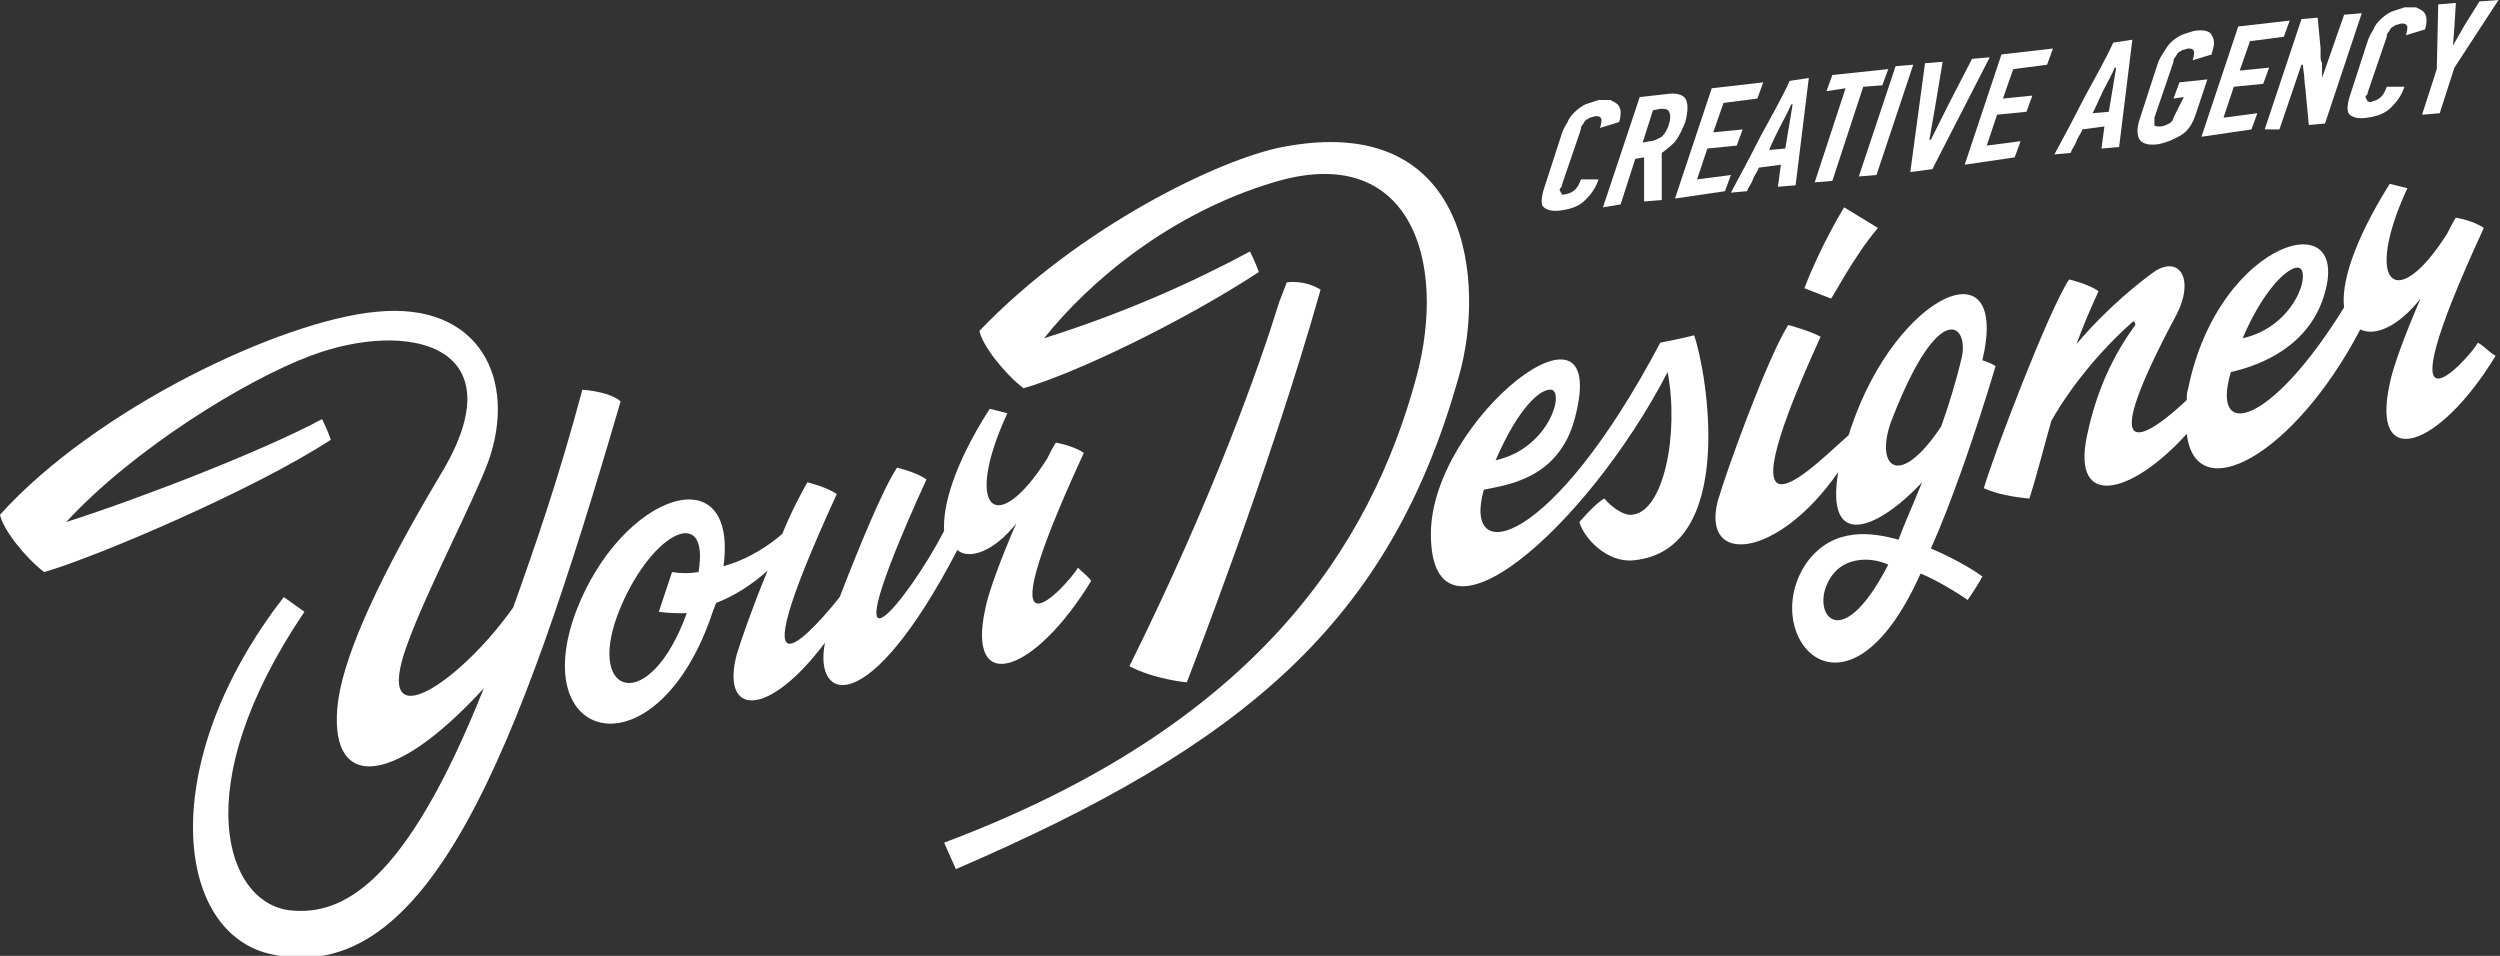 <svg width="170" height="65" xmlns="http://www.w3.org/2000/svg">
 <rect width="100%" height="100%" fill="#333333" stroke="none"/>
 <style type="text/css">.st0{fill:#FFFFFF;}</style>

 <g>
  <title>background</title>
  <rect fill="none" id="canvas_background" height="67" width="172" y="-1" x="-1"/>
 </g>
 <g>
  <title>Layer 1</title>
  <g id="svg_1">
   <g id="svg_2">
    <path id="svg_3" d="m127.7,15.5l-2.3,-1.4c0,0 -1.6,2.6 -2.7,5.5l1.8,0.7c0.1,0 1.5,-2.8 3.2,-4.8" class="st0"/>
    <path id="svg_4" d="m87.5,19.2c0,0 -0.3,0.8 -0.5,1.3c-1.3,4.2 -4.4,13.1 -10.2,24.8c1.7,0.9 3.9,1.1 3.9,1.1s5.6,-14.3 9.1,-26.7c-1.1,-0.7 -2.3,-0.5 -2.3,-0.5" class="st0"/>
    <path id="svg_5" d="m69.1,35.6c-1,2.3 -1.9,4.7 -2.1,5.8c-1.3,5.9 3.3,4.5 7.2,-1.9c-0.2,-0.3 -0.5,-0.5 -0.9,-0.9c-0.6,1.1 -6.9,8 0.4,-7.8c-0.7,-0.5 -1.9,-0.7 -1.9,-0.7c-0.2,0.3 -0.4,0.7 -0.6,1.1c0,0 0,0 0,0c-3.5,5.5 -5.7,3.4 -2.7,-3.1l-1.2,-0.3c-2.5,3.9 -3.2,6.7 -3.1,8.3c-2.3,4.5 -8.4,12.3 -1.2,-3.5c-0.7,-0.5 -2,-0.8 -2,-0.8c-1,1.5 -2.7,5.7 -3.9,8.8c-1.5,1.9 -7.5,8.9 -0.2,-7c-0.7,-0.5 -2,-0.8 -2,-0.8c-0.4,0.7 -1.1,2 -1.7,3.5c-0.8,0.7 -2.2,1.7 -4,2.2c1,-7.6 -6.9,-5 -10,3c-3.5,9.2 5.6,11.3 9.3,0c0.1,-0.2 0.1,-0.3 0.2,-0.5c1.3,-0.5 2.5,-1.3 3.5,-2.2c-1,2.4 -1.8,4.7 -2.1,5.7c-1.1,4.2 2.1,4.4 6,-0.8c-0.8,4 2.9,5.4 9,-6.3c0.8,0.7 2.5,0.1 4,-1.8m-22.4,6.1c-2.5,6.9 -6.8,5.7 -4.7,0.1c2.1,-5.5 6.3,-7.7 5.5,-2.9c-0.6,0.1 -1.2,0.1 -1.8,0l-0.9,2.7c0.6,0.1 1.3,0.1 1.9,0.1c0,-0.1 0,0 0,0" class="st0"/>
    <path id="svg_6" d="m168.5,23.3c-0.6,1.1 -6.9,8 0.4,-7.8c-0.7,-0.5 -1.9,-0.7 -1.9,-0.7c-0.2,0.3 -0.4,0.7 -0.6,1.1c0,0 0,0 0,0c-3.5,5.5 -5.7,3.4 -2.7,-3.1l-1.2,-0.3c-2.5,4 -3.3,6.8 -3.1,8.4c-5,8.1 -9.1,9.1 -7.7,4.4c1.3,-0.3 4.9,-1.3 6.2,-4.8c2.5,-6.9 -7,-4.4 -9.1,5.9c-0.1,0.3 -0.1,0.5 -0.1,0.8c-2.2,2.1 -6.8,5.6 -0.7,-5.8c1.2,-2.3 0.3,-4 -1.4,-3c-1,0.7 -3.3,2.5 -5.4,5c0.4,-1.1 0.9,-2.3 1.5,-3.6c-0.7,-0.5 -2,-0.8 -2,-0.8c-1.4,2.1 -5.2,12.1 -5.8,14.2c0.9,0.4 2,0.6 3.1,0.7c0.6,-1.9 1,-3.6 1.5,-5.3c1.6,-2.8 3.8,-5.2 5.5,-6.7c0.1,-0.1 0.2,0 0.2,0.2c-1.9,2.6 -2.8,5.2 -3.3,7.6c-1,4.9 3,4 6.8,-0.2c0.6,5.1 7.3,1.5 11.8,-7.1c1,0.5 2.6,-0.2 4.1,-2.1c-1,2.3 -1.9,4.7 -2.1,5.8c-1.3,5.9 3.3,4.5 7.2,-1.9c-0.5,-0.3 -0.7,-0.6 -1.2,-0.9m-12.2,-5.1c0.9,0.2 -0.2,4 -3.8,4.8c1.4,-3.3 3.1,-4.9 3.8,-4.8" class="st0"/>
    <path id="svg_7" d="m39.6,26.5c-1.6,6 -3.2,10.6 -4.7,14.8c-3.5,5 -9.7,9.3 -7.2,2.5c1.3,-3.6 4.5,-9.7 5.5,-12.4c2,-5.6 -0.6,-10.9 -7.6,-10.2c-6.5,0.6 -19.1,6.6 -25.6,13.8c0.2,1 1.7,2.9 3,3.9c3.5,-1 14.3,-5.6 19.5,-9c0,0 -0.2,-0.6 -0.6,-1.4c-3.9,2.1 -12.1,5.3 -17.4,7c4.6,-5 12.3,-9.7 16.6,-11.3c6.6,-2.5 14.2,-0.8 8.9,8c-4,6.7 -6.5,12 -7,15.4c-0.8,6 3.4,6.3 9.9,-0.8c-5.3,13.3 -9.6,15.5 -13.2,15.1c-4.3,-0.5 -7.1,-8.3 1,-20.3l-1.4,-1c-8.7,11.2 -7.5,22.9 -0.8,24.3c10.6,2.3 16.7,-13.6 23.7,-37.6c-0.4,-0.4 -1.4,-0.7 -2.6,-0.8" class="st0"/>
    <path id="svg_8" d="m112.9,23.3c-7.4,14 -13.5,15.3 -12,10c1.3,-0.3 5.1,-0.6 6.2,-4.9c2.5,-9.5 -9.8,0.1 -9.8,7.9c0,8.9 10.6,-0.4 16.1,-11c0.8,4.3 -0.3,9.5 -2.4,9.7c-0.6,0.1 -1.5,-0.6 -1.9,-1.1c-0.6,0.3 -1.7,1.6 -1.7,1.6c0.3,1.1 1.9,2.8 3.7,2.6c7,-0.7 5,-12.7 4.1,-15.3c-1.2,0.3 -2.3,0.5 -2.3,0.5m-7.4,3.2c0.9,0.2 -0.2,4 -3.8,4.8c1.6,-3.7 3.1,-4.9 3.8,-4.8" class="st0"/>
    <path id="svg_9" d="m87.2,10c-4.2,0.8 -13.8,5.4 -20.6,12.5c0.2,1 1.7,2.9 3,3.9c3.5,-1 10.8,-4.5 16,-7.9c0,0 -0.2,-0.6 -0.6,-1.4c-3.9,2.1 -8.6,4.2 -14,5.9c3.1,-3.9 8.6,-8.5 15.6,-10.6c9.2,-2.8 11.9,5.2 9.7,13.3c-3.1,11.4 -10.8,23.6 -32.1,31.6l0.8,1.8c19.5,-8.4 29.5,-16.7 34.2,-33.5c1.8,-6.2 0.9,-18.1 -12,-15.6" class="st0"/>
    <path id="svg_10" d="m135.7,24.9c-0.3,-0.2 -0.6,-0.3 -0.9,-0.4c1.9,-8 -5.8,-4.6 -8.9,4.5c-0.1,0.2 -0.1,0.4 -0.2,0.6c0,0 0,0 0,0c-2.1,1.8 -9.2,9.3 -1.9,-6.7c-0.7,-0.4 -2.2,-0.8 -2.2,-0.8c-1.4,2.2 -4.2,9.9 -4.8,12c-1.1,4.4 4.1,3.9 8.2,-2c-0.9,5.3 2.6,4 5.7,0.7c-0.6,1.5 -1.2,2.8 -1.6,3.9c-1.8,-0.5 -4.4,-0.9 -6.2,1.5c-3.5,4.9 2.6,12.2 7.7,0.8c1,0.4 2.5,1.3 3.2,1.8c0.7,-1 1,-1.6 1,-1.6c-0.8,-0.6 -2.3,-1.4 -3.5,-1.9c1.3,-2.9 2.9,-7.4 4.4,-12.4m-11.6,15.2c0.8,-2.5 3.3,-2.2 4.3,-1.7c-3,5.8 -4.9,3.7 -4.3,1.7m4.6,-11.7c3.2,-8.2 5.2,-6.3 4.7,-4.1c0,0 0,0 0,0c-0.4,1.7 -0.9,3.3 -1.4,4.7c-3,4.5 -4.6,2.6 -3.3,-0.6" class="st0"/>
   </g>
   <g id="svg_11">
    <g id="svg_12">
     <path id="svg_13" d="m105,12.8l1.2,-3.7c0.1,-0.3 0.2,-0.5 0.4,-0.8c0.1,-0.3 0.3,-0.5 0.5,-0.7c0.2,-0.2 0.5,-0.4 0.7,-0.5c0.3,-0.1 0.6,-0.2 0.9,-0.3c0.3,0 0.6,0 0.8,0c0.2,0.1 0.4,0.2 0.5,0.3c0.1,0.1 0.2,0.3 0.2,0.5c0,0.2 0,0.4 -0.1,0.7l-1.3,0.4c0.1,-0.3 0.1,-0.5 0.1,-0.6c-0.1,-0.2 -0.2,-0.2 -0.4,-0.2c-0.1,0 -0.3,0.1 -0.4,0.1c-0.1,0.1 -0.2,0.1 -0.3,0.2c-0.1,0.1 -0.1,0.2 -0.2,0.3c-0.1,0.1 -0.1,0.2 -0.1,0.3l-1.3,3.8c0,0.1 0,0.1 -0.1,0.2s0,0.2 0,0.2c0,0.1 0.1,0.1 0.1,0.2s0.2,0 0.3,0c0.5,-0.1 0.8,-0.4 1,-1c0.2,0 0.4,0 0.6,0c0.2,0 0.4,0 0.6,0c-0.2,0.6 -0.5,1 -0.9,1.4c-0.4,0.4 -0.9,0.6 -1.6,0.7c-0.6,0.1 -1.1,0 -1.3,-0.3c-0.1,-0.1 -0.1,-0.6 0.1,-1.2z" class="st0"/>
     <path id="svg_14" d="m109,14.1l2.5,-7.5l1.8,-0.2c0.6,-0.1 1.1,0 1.3,0.3c0.2,0.3 0.2,0.8 0,1.6c-0.2,0.5 -0.4,0.9 -0.6,1.2s-0.6,0.6 -1,0.9l0,3.2l-1.2,0.1l0,-3l-0.6,0.1l-1,3.1l-1.2,0.2zm2.7,-4.4l0.5,-0.1c0.3,0 0.6,-0.2 0.8,-0.3c0.2,-0.2 0.4,-0.5 0.5,-0.9c0.1,-0.3 0.1,-0.6 0,-0.8c-0.1,-0.2 -0.3,-0.2 -0.6,-0.2l-0.5,0.1l-0.7,2.2z" class="st0"/>
     <path id="svg_15" d="m113.9,13.5l2.5,-7.5l3.5,-0.4l-0.4,1.1l-2.3,0.3l-0.7,2l2,-0.2l-0.4,1.1l-2,0.2l-0.7,2.1l2.3,-0.3l-0.4,1.1l-3.4,0.5z" class="st0"/>
     <path id="svg_16" d="m117.7,13.1c0.7,-1.3 1.4,-2.6 2,-3.8c0.7,-1.3 1.4,-2.5 2,-3.8l1.3,-0.2l-0.9,7.3l-1.2,0.1l0.2,-1.5l-1.5,0.2c-0.1,0.3 -0.3,0.5 -0.4,0.8c-0.1,0.3 -0.3,0.5 -0.4,0.8l-1.1,0.1zm2.6,-2.9l1.1,-0.1l0.5,-3l-0.1,0c-0.2,0.5 -0.5,1 -0.8,1.6c-0.2,0.4 -0.5,1 -0.7,1.5z" class="st0"/>
     <path id="svg_17" d="m124.2,6.2l0.4,-1.1l3.8,-0.4l-0.4,1.1l-1.3,0.1l-2.1,6.4l-1.2,0.1l2.1,-6.4l-1.3,0.2z" class="st0"/>
     <path id="svg_18" d="m126.4,12l2.5,-7.5l1.2,-0.1l-2.5,7.5l-1.2,0.1z" class="st0"/>
     <path id="svg_19" d="m130.9,4.3l1.2,-0.1l-0.5,3l-0.4,2.3l0.1,0l1.2,-2.4l1.6,-3.1l1.2,-0.1l-3.9,7.6l-1.5,0.2l1,-7.4z" class="st0"/>
     <path id="svg_20" d="m133.6,11.2l2.5,-7.5l3.5,-0.4l-0.4,1.1l-2.3,0.3l-0.7,2l2,-0.2l-0.4,1.1l-2,0.2l-0.7,2.1l2.3,-0.3l-0.4,1.1l-3.4,0.5z" class="st0"/>
     <path id="svg_21" d="m139.7,10.5c0.7,-1.3 1.4,-2.6 2,-3.8c0.7,-1.3 1.4,-2.5 2,-3.8l1.3,-0.2l-0.9,7.3l-1.2,0.1l0.2,-1.5l-1.5,0.2c-0.1,0.3 -0.3,0.5 -0.4,0.8c-0.1,0.3 -0.3,0.5 -0.4,0.8l-1.1,0.1zm2.6,-2.8l1.1,-0.1l0.5,-3l-0.1,0c-0.2,0.5 -0.5,1 -0.8,1.6c-0.2,0.4 -0.4,0.9 -0.7,1.5z" class="st0"/>
     <path id="svg_22" d="m145.5,8.1l1.2,-3.7c0.1,-0.3 0.2,-0.5 0.4,-0.8s0.3,-0.5 0.5,-0.7s0.5,-0.4 0.7,-0.5s0.6,-0.2 0.9,-0.3c0.6,-0.1 1.1,0 1.2,0.3c0.2,0.3 0.2,0.7 0,1.2l0,0.1l-1.3,0.4c0.1,-0.3 0.1,-0.5 0.1,-0.6c-0.1,-0.2 -0.2,-0.2 -0.4,-0.2c-0.1,0 -0.3,0.1 -0.4,0.1c-0.1,0.1 -0.2,0.1 -0.3,0.2c-0.1,0.1 -0.1,0.2 -0.2,0.3s-0.1,0.2 -0.1,0.3l-1.3,3.8c0,0.1 0,0.2 0,0.2c0,0.1 0,0.2 0,0.3c0,0.1 0.2,0.1 0.4,0.1c0.2,0 0.4,-0.1 0.6,-0.2c0.2,-0.1 0.3,-0.3 0.3,-0.4l0.7,-1.4l-0.7,0.1l0.4,-1.1l1.9,-0.2l-0.8,2.4c-0.2,0.6 -0.5,1.1 -1,1.4c-0.5,0.3 -1,0.5 -1.5,0.6c-0.6,0.1 -1.1,0 -1.3,-0.3c-0.2,-0.3 -0.2,-0.8 0,-1.4z" class="st0"/>
     <path id="svg_23" d="m149.7,9.3l2.5,-7.5l3.5,-0.4l-0.4,1.1l-2.3,0.3l-0.7,2l2,-0.2l-0.4,1.1l-2,0.2l-0.7,2.1l2.3,-0.3l-0.4,1.1l-3.4,0.5z" class="st0"/>
     <path id="svg_24" d="m154,8.8l2.5,-7.5l1.1,-0.1l0.2,2.1c0,0.2 0,0.3 0,0.5s0,0.3 0.1,0.5l0,1c0,0 0,0 0,0c0,0 0,0 0,0l1.5,-4.3l1.2,-0.1l-2.5,7.5l-1.1,0.1l-0.2,-2.1c0,-0.3 -0.1,-0.7 -0.1,-1c0,-0.3 -0.1,-0.7 -0.1,-1l-0.1,0l-1.5,4.4l-1,0z" class="st0"/>
     <path id="svg_25" d="m159.8,6.5l1.2,-3.7c0.1,-0.3 0.2,-0.5 0.4,-0.8c0.1,-0.3 0.3,-0.5 0.5,-0.7c0.2,-0.2 0.5,-0.4 0.7,-0.5c0.3,-0.1 0.6,-0.2 0.9,-0.3c0.3,0 0.6,0 0.8,0c0.2,0.1 0.4,0.2 0.5,0.3c0.1,0.1 0.2,0.3 0.2,0.5c0,0.2 0,0.4 -0.1,0.7l-1.3,0.4c0.1,-0.3 0.1,-0.5 0.1,-0.6c-0.1,-0.2 -0.2,-0.2 -0.4,-0.2c-0.1,0 -0.3,0.1 -0.4,0.1c-0.1,0.1 -0.2,0.1 -0.3,0.2c-0.1,0.1 -0.1,0.2 -0.2,0.3c-0.1,0.1 -0.1,0.2 -0.1,0.3l-1.3,3.8c0,0.1 0,0.1 -0.1,0.2s0,0.2 0,0.2c0,0.1 0.1,0.1 0.1,0.2c0.1,0 0.2,0.1 0.3,0c0.5,-0.1 0.8,-0.4 1,-1c0.2,0 0.4,0 0.6,0c0.2,0 0.4,0 0.6,0c-0.2,0.6 -0.5,1 -0.9,1.4c-0.4,0.4 -0.9,0.6 -1.6,0.7c-0.6,0.1 -1.1,0 -1.3,-0.3c-0.1,-0.2 -0.1,-0.6 0.1,-1.2z" class="st0"/>
     <path id="svg_26" d="m165.8,0.3l1.2,-0.1l-0.1,1.6l-0.1,1.3l0,0l0.8,-1.4l1,-1.6l1.3,-0.1l-3,4.6l-1,3.1l-1.2,0.1l1,-3.1l0.1,-4.4z" class="st0"/>
    </g>
   </g>
  </g>
 </g>
</svg>